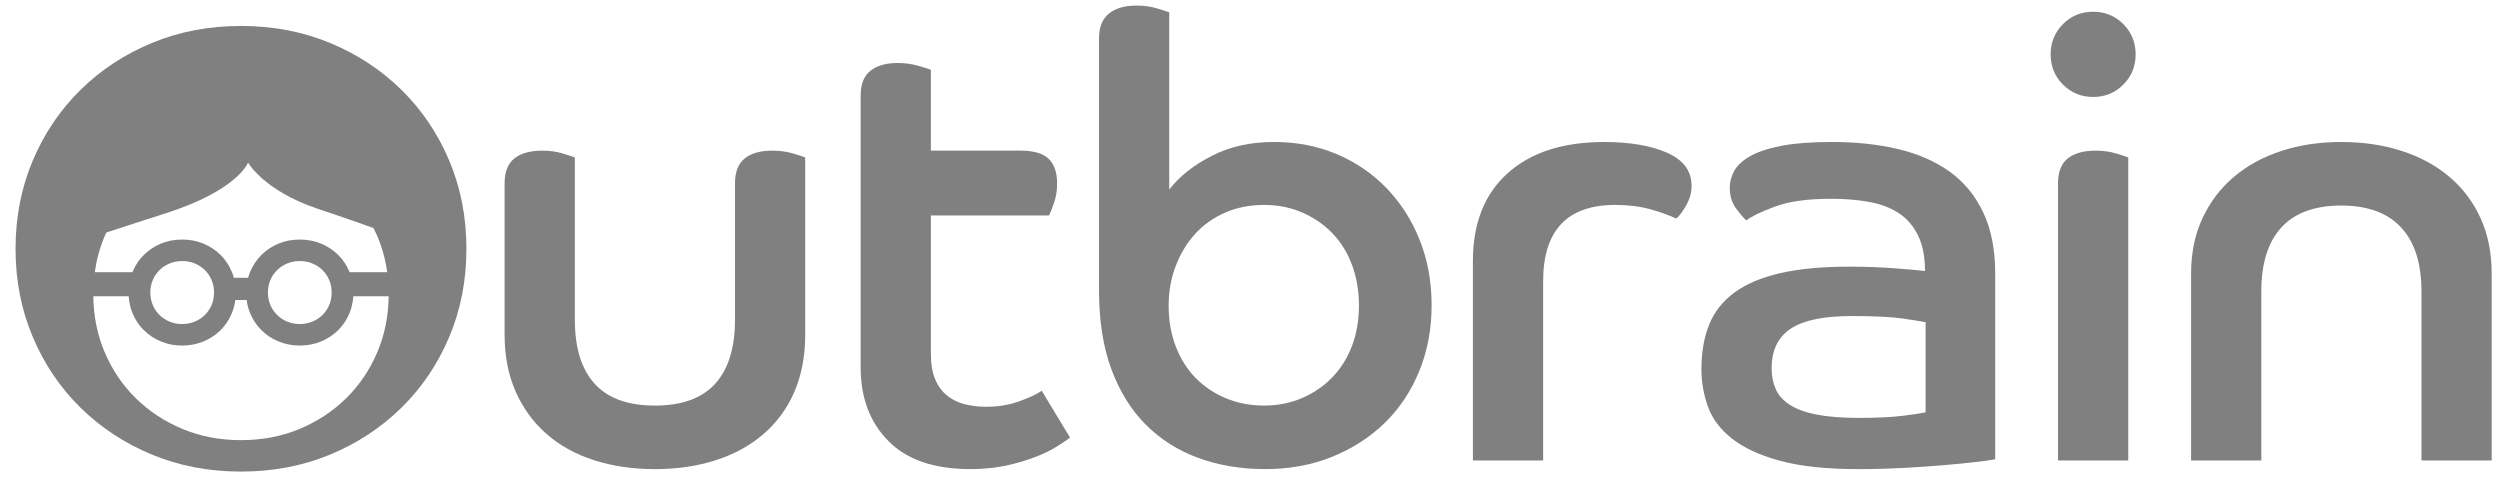<svg width="150" height="29" viewBox="0 0 150 29" fill="none" xmlns="http://www.w3.org/2000/svg">
<g clip-path="url(#clip0_219_23425)">
<path fill-rule="evenodd" clip-rule="evenodd" d="M30.276 11.002C30.276 10.309 30.474 9.81 30.867 9.501C31.261 9.192 31.817 9.039 32.532 9.039C32.974 9.039 33.381 9.093 33.751 9.205C34.12 9.317 34.366 9.396 34.491 9.445V19.184C34.491 20.864 34.883 22.144 35.673 23.018C36.462 23.894 37.668 24.334 39.295 24.334C40.921 24.334 42.128 23.894 42.917 23.018C43.706 22.144 44.1 20.864 44.1 19.184V11.002C44.1 10.309 44.296 9.81 44.691 9.501C45.085 9.192 45.626 9.039 46.316 9.039C46.786 9.039 47.204 9.093 47.572 9.205C47.943 9.317 48.19 9.396 48.312 9.445V20.111C48.312 21.37 48.096 22.499 47.666 23.5C47.233 24.5 46.62 25.345 45.818 26.035C45.018 26.727 44.063 27.252 42.954 27.61C41.846 27.967 40.625 28.148 39.295 28.148C37.964 28.148 36.745 27.967 35.637 27.61C34.526 27.252 33.578 26.727 32.79 26.035C32.001 25.345 31.386 24.5 30.942 23.5C30.5 22.499 30.276 21.37 30.276 20.111V11.002Z" fill="gray"/>
<path fill-rule="evenodd" clip-rule="evenodd" d="M51.639 5.742C51.639 5.049 51.835 4.552 52.23 4.242C52.623 3.933 53.166 3.78 53.856 3.78C54.299 3.78 54.71 3.834 55.094 3.947C55.476 4.058 55.727 4.138 55.852 4.186V9.038H61.211C62.025 9.038 62.596 9.204 62.929 9.537C63.262 9.871 63.426 10.357 63.426 11C63.426 11.421 63.367 11.808 63.244 12.166C63.119 12.524 63.021 12.778 62.948 12.926H55.852V21.185C55.852 21.826 55.937 22.351 56.111 22.757C56.283 23.165 56.522 23.492 56.83 23.738C57.14 23.986 57.496 24.159 57.903 24.259C58.308 24.357 58.735 24.405 59.176 24.405C59.892 24.405 60.558 24.295 61.173 24.073C61.788 23.85 62.234 23.64 62.504 23.444L64.204 26.258C64.007 26.406 63.73 26.592 63.373 26.813C63.014 27.036 62.578 27.246 62.06 27.442C61.543 27.641 60.963 27.806 60.324 27.944C59.683 28.078 58.981 28.146 58.218 28.146C56.049 28.146 54.411 27.585 53.303 26.46C52.192 25.34 51.639 23.864 51.639 22.036V5.742Z" fill="gray"/>
<path fill-rule="evenodd" clip-rule="evenodd" d="M75.846 24.333C76.682 24.333 77.453 24.179 78.155 23.87C78.857 23.561 79.461 23.142 79.966 22.61C80.471 22.079 80.86 21.45 81.131 20.721C81.401 19.994 81.536 19.199 81.536 18.333C81.536 17.468 81.401 16.666 81.131 15.925C80.86 15.185 80.471 14.55 79.966 14.019C79.461 13.489 78.857 13.069 78.155 12.76C77.453 12.451 76.682 12.296 75.846 12.296C74.983 12.296 74.201 12.451 73.499 12.76C72.796 13.069 72.198 13.495 71.706 14.036C71.212 14.581 70.826 15.223 70.542 15.963C70.259 16.704 70.118 17.494 70.118 18.333C70.118 19.221 70.259 20.036 70.542 20.776C70.826 21.518 71.218 22.147 71.725 22.665C72.229 23.183 72.833 23.591 73.537 23.887C74.237 24.185 75.007 24.333 75.846 24.333ZM65.942 2.298C65.942 1.632 66.138 1.138 66.532 0.817C66.925 0.496 67.481 0.335 68.195 0.335C68.638 0.335 69.045 0.391 69.414 0.502C69.784 0.614 70.029 0.693 70.154 0.743V11.371C70.77 10.58 71.62 9.908 72.704 9.353C73.788 8.797 75.032 8.518 76.436 8.518C77.792 8.518 79.043 8.76 80.188 9.241C81.333 9.723 82.333 10.402 83.181 11.278C84.032 12.155 84.698 13.191 85.176 14.388C85.658 15.586 85.897 16.9 85.897 18.333C85.897 19.74 85.651 21.05 85.159 22.258C84.666 23.469 83.975 24.506 83.091 25.369C82.202 26.234 81.148 26.913 79.929 27.406C78.709 27.9 77.373 28.146 75.919 28.146C74.465 28.146 73.129 27.925 71.91 27.48C70.688 27.036 69.638 26.369 68.749 25.481C67.862 24.591 67.173 23.481 66.68 22.147C66.187 20.813 65.942 19.247 65.942 17.445V2.298Z" fill="gray"/>
<path fill-rule="evenodd" clip-rule="evenodd" d="M88.374 15.667C88.374 13.396 89.069 11.637 90.462 10.391C91.853 9.143 93.782 8.52 96.245 8.52C97.798 8.52 99.061 8.737 100.034 9.167C101.008 9.6 101.495 10.26 101.495 11.15C101.495 11.57 101.378 11.977 101.144 12.371C100.908 12.766 100.718 13.013 100.572 13.112C100.151 12.914 99.635 12.729 99.019 12.556C98.402 12.384 97.698 12.296 96.911 12.296C94.03 12.296 92.588 13.828 92.588 16.889V27.629H88.374V15.667Z" fill="gray"/>
<path fill-rule="evenodd" clip-rule="evenodd" d="M115.537 19.332C115.292 19.283 114.829 19.209 114.151 19.11C113.472 19.013 112.458 18.962 111.102 18.962C109.426 18.962 108.208 19.215 107.444 19.721C106.679 20.228 106.297 21.025 106.297 22.11C106.297 22.555 106.376 22.961 106.538 23.333C106.698 23.703 106.975 24.017 107.368 24.278C107.763 24.536 108.299 24.735 108.977 24.869C109.655 25.005 110.499 25.073 111.51 25.073C112.641 25.073 113.541 25.03 114.207 24.942C114.871 24.858 115.316 24.789 115.537 24.74V19.332ZM119.712 27.555C119.466 27.603 119.079 27.658 118.549 27.721C118.021 27.782 117.397 27.845 116.683 27.905C115.968 27.967 115.167 28.023 114.28 28.073C113.395 28.12 112.47 28.147 111.51 28.147C109.587 28.147 108.017 27.98 106.796 27.646C105.577 27.314 104.616 26.869 103.915 26.313C103.213 25.758 102.731 25.116 102.472 24.387C102.214 23.66 102.085 22.913 102.085 22.146C102.085 21.134 102.24 20.246 102.548 19.481C102.855 18.716 103.36 18.073 104.061 17.556C104.764 17.038 105.682 16.649 106.815 16.388C107.949 16.129 109.329 15.999 110.955 15.999C111.89 15.999 112.778 16.031 113.614 16.093C114.452 16.154 115.081 16.21 115.5 16.259C115.5 15.395 115.357 14.678 115.076 14.112C114.792 13.543 114.404 13.099 113.912 12.779C113.418 12.458 112.826 12.236 112.137 12.112C111.447 11.989 110.683 11.927 109.846 11.927C108.442 11.927 107.314 12.087 106.464 12.408C105.614 12.729 105.055 13 104.782 13.224C104.634 13.099 104.431 12.865 104.172 12.518C103.915 12.174 103.785 11.754 103.785 11.26C103.785 10.915 103.878 10.574 104.061 10.241C104.247 9.909 104.573 9.612 105.041 9.353C105.51 9.093 106.138 8.891 106.926 8.741C107.715 8.593 108.713 8.519 109.917 8.519C111.373 8.519 112.697 8.662 113.893 8.945C115.089 9.229 116.116 9.68 116.978 10.298C117.841 10.915 118.511 11.73 118.992 12.742C119.473 13.753 119.712 14.976 119.712 16.408V27.555Z" fill="gray"/>
<path fill-rule="evenodd" clip-rule="evenodd" d="M123.481 11.002C123.481 10.309 123.68 9.81 124.073 9.501C124.467 9.192 125.022 9.039 125.737 9.039C126.18 9.039 126.588 9.093 126.956 9.205C127.325 9.317 127.571 9.396 127.696 9.445V27.629H123.481V11.002ZM125.589 0.705C126.304 0.705 126.907 0.952 127.4 1.447C127.892 1.941 128.138 2.545 128.138 3.26C128.138 3.978 127.892 4.582 127.4 5.074C126.907 5.571 126.304 5.817 125.589 5.817C124.875 5.817 124.271 5.571 123.777 5.074C123.285 4.582 123.039 3.978 123.039 3.26C123.039 2.545 123.285 1.941 123.777 1.447C124.271 0.952 124.875 0.705 125.589 0.705Z" fill="gray"/>
<path fill-rule="evenodd" clip-rule="evenodd" d="M131.466 16.408C131.466 15.174 131.694 14.068 132.148 13.093C132.603 12.117 133.233 11.291 134.033 10.613C134.834 9.933 135.783 9.416 136.88 9.058C137.975 8.699 139.177 8.519 140.481 8.519C141.789 8.519 142.995 8.699 144.105 9.058C145.213 9.416 146.168 9.933 146.968 10.613C147.768 11.291 148.392 12.117 148.835 13.093C149.278 14.068 149.501 15.174 149.501 16.408V27.629H145.288V17.481C145.288 15.804 144.88 14.525 144.069 13.65C143.254 12.773 142.059 12.333 140.481 12.333C138.881 12.333 137.68 12.773 136.88 13.65C136.079 14.525 135.679 15.804 135.679 17.481V27.629H131.466V16.408Z" fill="gray"/>
<path fill-rule="evenodd" clip-rule="evenodd" d="M20.767 23.897C19.968 24.682 19.033 25.296 17.959 25.743C16.886 26.186 15.718 26.409 14.46 26.409C13.2 26.409 12.034 26.186 10.961 25.743C9.887 25.296 8.95 24.682 8.151 23.897C7.352 23.113 6.726 22.187 6.275 21.119C5.839 20.087 5.614 18.972 5.598 17.775H7.722C7.744 18.143 7.823 18.488 7.96 18.812C8.124 19.201 8.352 19.537 8.641 19.821C8.93 20.106 9.272 20.33 9.661 20.489C10.051 20.652 10.475 20.733 10.932 20.733C11.389 20.733 11.811 20.652 12.201 20.489C12.591 20.33 12.932 20.106 13.222 19.821C13.512 19.537 13.74 19.201 13.902 18.812C14.012 18.556 14.084 18.284 14.12 18H14.8C14.836 18.284 14.907 18.556 15.017 18.812C15.182 19.201 15.408 19.537 15.698 19.821C15.987 20.106 16.328 20.33 16.718 20.489C17.107 20.652 17.531 20.733 17.987 20.733C18.446 20.733 18.869 20.652 19.258 20.489C19.648 20.33 19.989 20.106 20.279 19.821C20.569 19.537 20.797 19.201 20.96 18.812C21.097 18.488 21.176 18.143 21.2 17.775H23.318C23.306 18.972 23.081 20.087 22.644 21.119C22.192 22.187 21.566 23.113 20.767 23.897ZM12.842 17.552C12.842 17.821 12.793 18.071 12.697 18.302C12.6 18.53 12.465 18.729 12.291 18.899C12.118 19.07 11.917 19.202 11.686 19.297C11.453 19.393 11.203 19.442 10.932 19.442C10.66 19.442 10.408 19.393 10.176 19.297C9.946 19.202 9.744 19.07 9.571 18.899C9.397 18.729 9.263 18.53 9.167 18.302C9.069 18.071 9.02 17.821 9.02 17.552C9.02 17.285 9.069 17.034 9.167 16.803C9.263 16.574 9.397 16.375 9.571 16.204C9.744 16.036 9.946 15.903 10.176 15.808C10.408 15.711 10.66 15.663 10.932 15.663C11.203 15.663 11.453 15.711 11.686 15.808C11.917 15.903 12.118 16.036 12.291 16.204C12.465 16.375 12.6 16.574 12.697 16.803C12.793 17.034 12.842 17.285 12.842 17.552ZM19.899 17.552C19.899 17.821 19.851 18.071 19.753 18.302C19.656 18.53 19.521 18.729 19.349 18.899C19.177 19.07 18.974 19.202 18.742 19.297C18.511 19.393 18.26 19.442 17.987 19.442C17.716 19.442 17.465 19.393 17.234 19.297C17.001 19.202 16.799 19.07 16.628 18.899C16.455 18.729 16.321 18.53 16.222 18.302C16.125 18.071 16.077 17.821 16.077 17.552C16.077 17.285 16.125 17.034 16.222 16.803C16.321 16.574 16.455 16.375 16.628 16.204C16.799 16.036 17.001 15.903 17.234 15.808C17.465 15.711 17.716 15.663 17.987 15.663C18.26 15.663 18.511 15.711 18.742 15.808C18.974 15.903 19.177 16.036 19.349 16.204C19.521 16.375 19.656 16.574 19.753 16.803C19.851 17.034 19.899 17.285 19.899 17.552ZM6.387 13.947C7.895 13.449 9.894 12.814 9.894 12.814C14.292 11.412 14.881 9.755 14.881 9.755C14.881 9.755 15.807 11.412 18.999 12.505C18.999 12.505 20.763 13.087 22.404 13.681C22.486 13.844 22.572 14.007 22.644 14.18C22.933 14.862 23.129 15.581 23.232 16.333H20.975L20.96 16.293C20.797 15.904 20.569 15.569 20.279 15.284C19.989 14.999 19.648 14.775 19.258 14.614C18.869 14.453 18.446 14.373 17.987 14.373C17.531 14.373 17.107 14.453 16.718 14.614C16.328 14.775 15.987 14.999 15.698 15.284C15.408 15.569 15.182 15.904 15.017 16.293C14.965 16.416 14.922 16.54 14.886 16.668H14.033C13.999 16.54 13.956 16.416 13.902 16.293C13.74 15.904 13.512 15.569 13.222 15.284C12.932 14.999 12.591 14.775 12.201 14.614C11.811 14.453 11.389 14.373 10.932 14.373C10.475 14.373 10.051 14.453 9.661 14.614C9.272 14.775 8.93 14.999 8.641 15.284C8.352 15.569 8.124 15.904 7.96 16.293C7.954 16.306 7.95 16.319 7.944 16.333H5.688C5.792 15.581 5.987 14.862 6.275 14.18C6.31 14.1 6.352 14.026 6.387 13.947ZM26.952 9.63C26.261 8.001 25.308 6.588 24.086 5.391C22.867 4.192 21.439 3.254 19.801 2.576C18.161 1.897 16.381 1.557 14.46 1.557C12.538 1.557 10.758 1.897 9.119 2.576C7.481 3.254 6.051 4.192 4.832 5.391C3.613 6.588 2.657 8.001 1.968 9.63C1.277 11.26 0.933 13.026 0.933 14.926C0.933 16.828 1.277 18.592 1.968 20.222C2.657 21.852 3.613 23.264 4.832 24.462C6.051 25.66 7.481 26.598 9.119 27.277C10.758 27.955 12.538 28.295 14.46 28.295C16.381 28.295 18.161 27.955 19.801 27.277C21.439 26.598 22.867 25.66 24.086 24.462C25.308 23.264 26.261 21.852 26.952 20.222C27.64 18.592 27.985 16.828 27.985 14.926C27.985 13.026 27.64 11.26 26.952 9.63Z" fill="gray"/>
</g>
<defs>
<clipPath id="clip0_219_23425">
<rect width="148.615" height="28" fill="gray" transform="translate(0.909 0.335)"/>
</clipPath>
</defs>
</svg>
